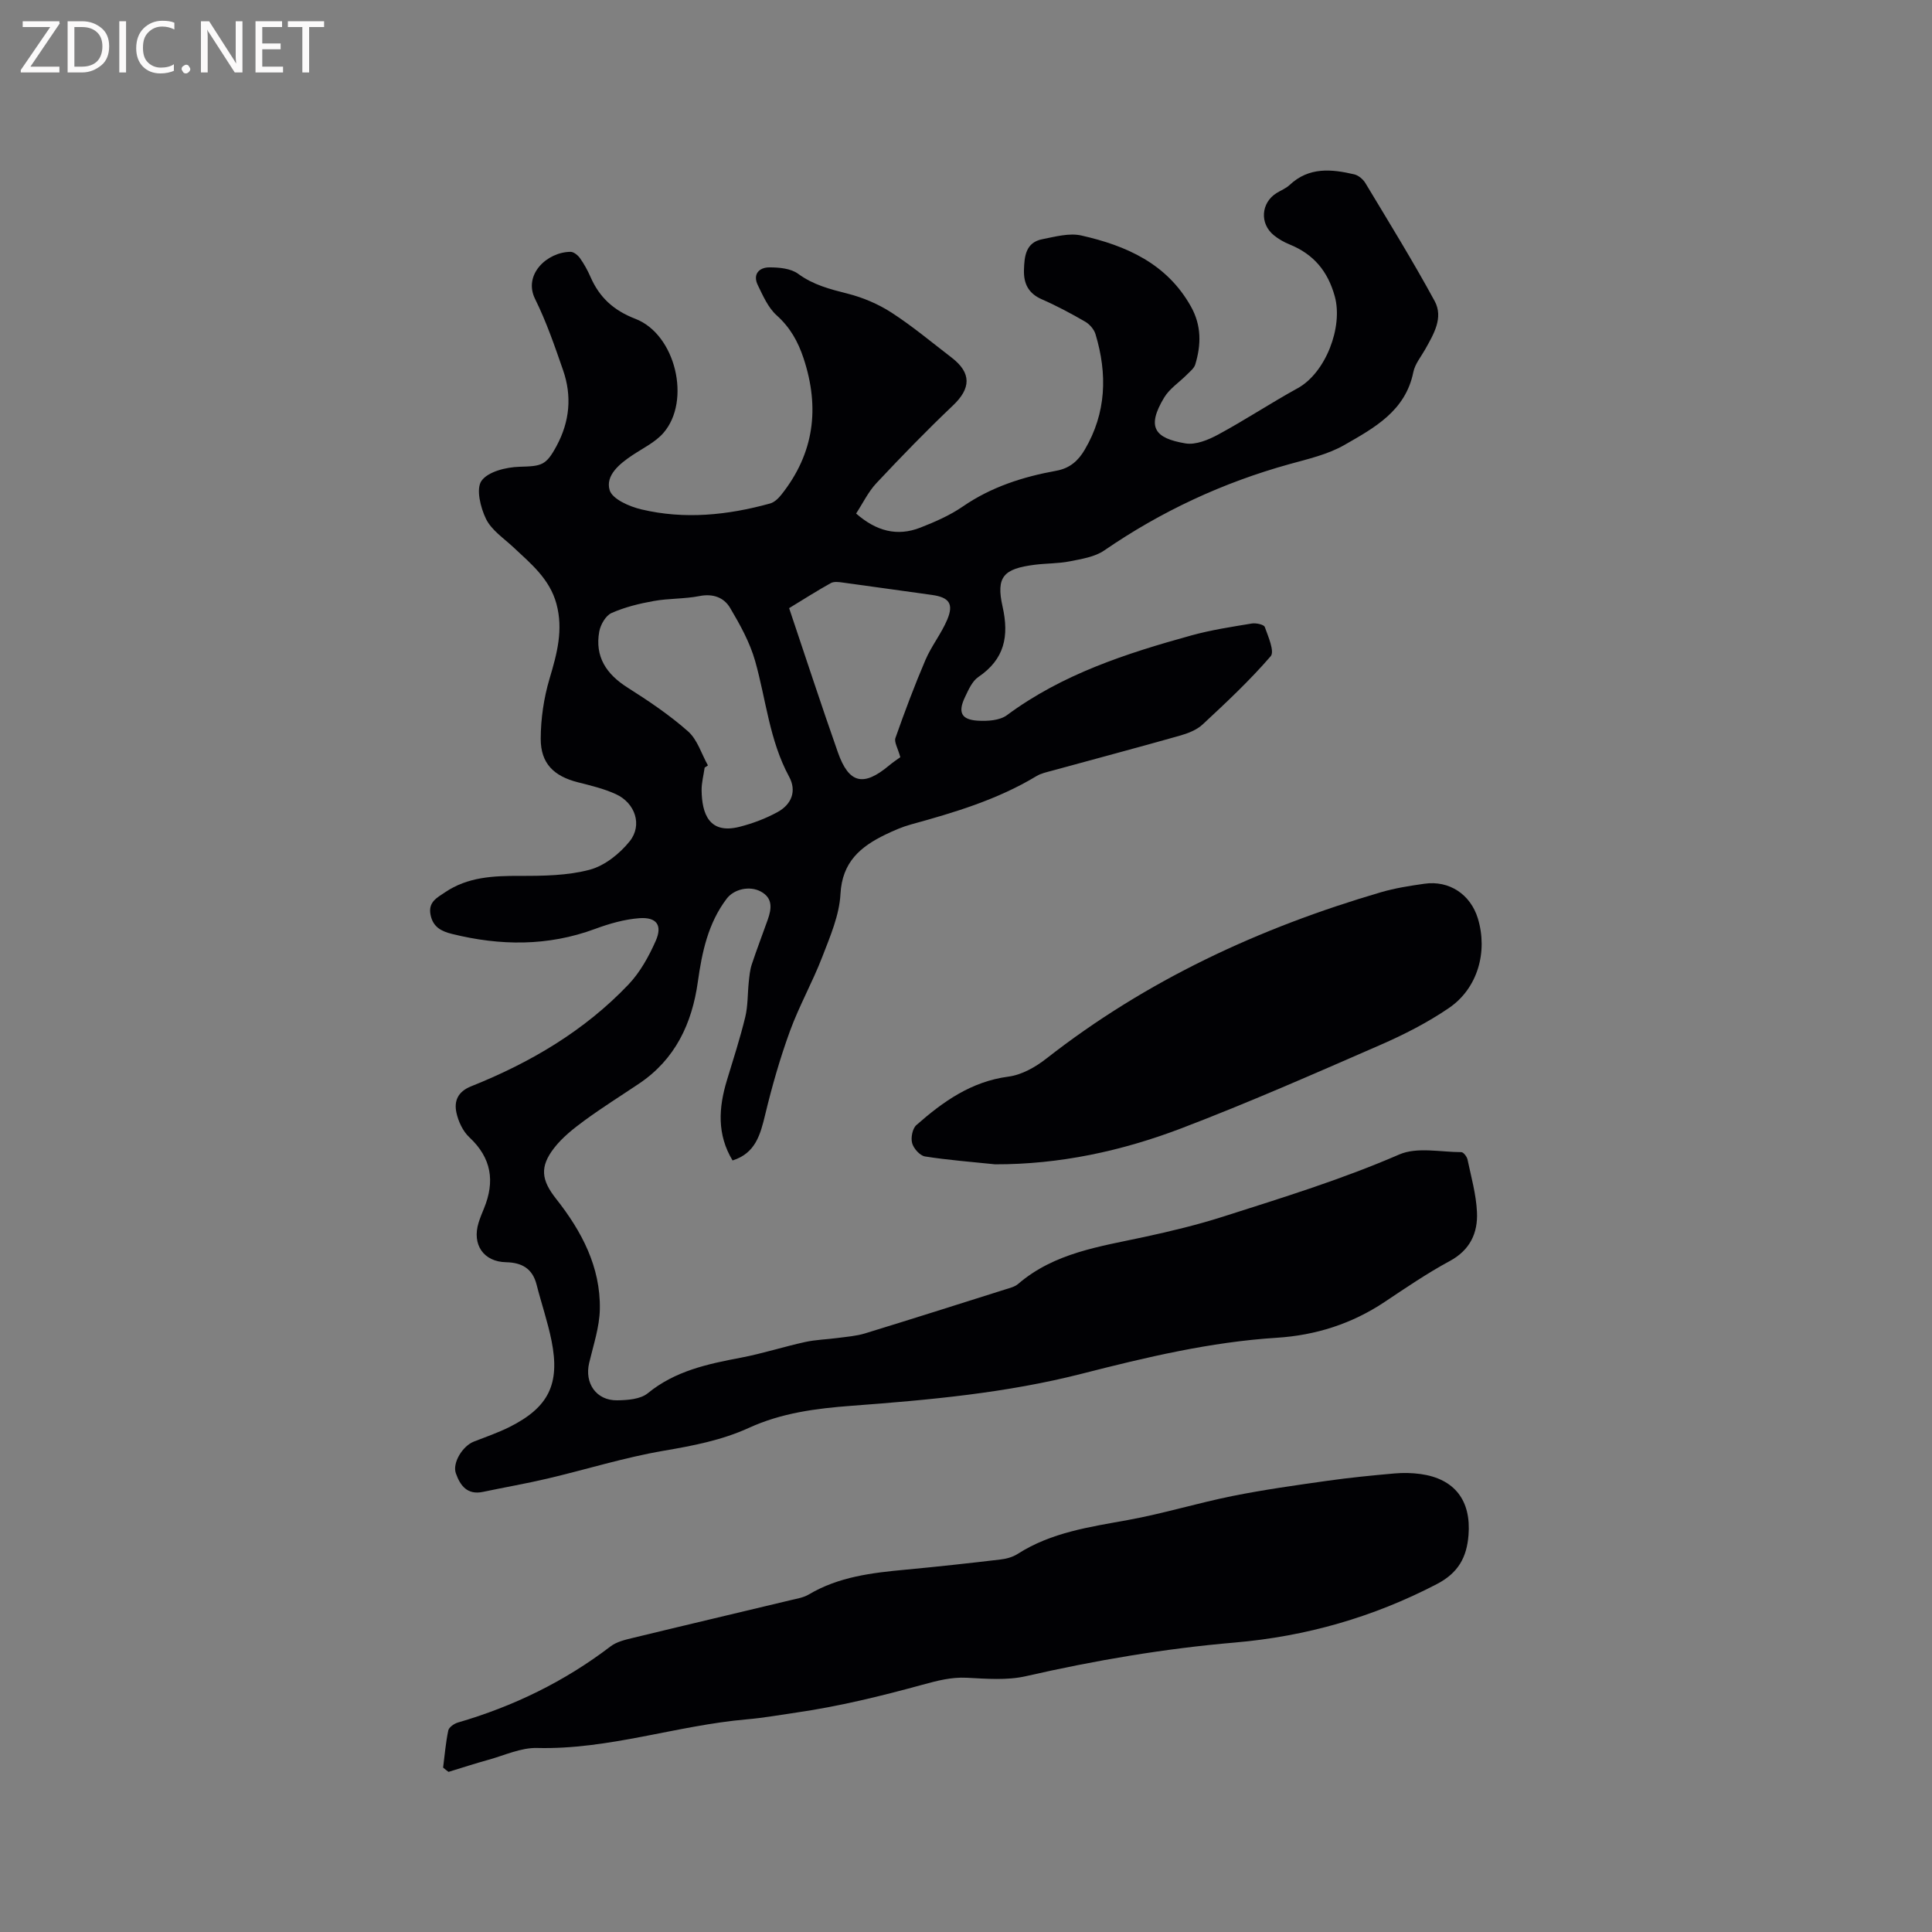 <svg enable-background="new 0 0 400 400" viewBox="0 0 400 400" xmlns="http://www.w3.org/2000/svg"><rect x="0" y="0" width="400" height="400" fill="#808080" stroke="none"/><path d="m151.67 240.26c-3.26-5.39-2.89-10.93-1.17-16.6 1.32-4.35 2.73-8.69 3.8-13.11.56-2.32.47-4.79.72-7.19.13-1.24.24-2.52.63-3.7 1.03-3.12 2.22-6.18 3.31-9.27.79-2.24 1.09-4.45-1.45-5.81-2.35-1.26-5.57-.49-7.07 1.5-3.85 5.09-5.1 11.06-5.96 17.2-1.21 8.63-4.66 16.02-12.15 21.06-3.78 2.54-7.65 4.96-11.32 7.65-2.28 1.67-4.59 3.5-6.3 5.71-3.01 3.9-2.63 6.63.41 10.48 5.3 6.71 9.23 14.11 9.07 22.87-.07 3.72-1.34 7.44-2.21 11.13-1 4.21 1.48 7.81 5.81 7.74 2.14-.03 4.8-.22 6.32-1.46 5.7-4.66 12.44-6.07 19.35-7.38 4.45-.85 8.8-2.26 13.23-3.23 2.23-.49 4.56-.54 6.84-.85 1.87-.25 3.79-.39 5.58-.94 9.72-2.98 19.4-6.06 29.09-9.12.9-.28 1.92-.53 2.6-1.12 7.53-6.47 16.96-7.74 26.16-9.73 5.47-1.18 10.94-2.5 16.27-4.2 12.28-3.92 24.59-7.71 36.48-12.87 3.67-1.59 8.53-.49 12.84-.48.44 0 1.15.92 1.28 1.51.76 3.61 1.79 7.23 1.96 10.89.21 4.32-1.42 7.88-5.66 10.16-4.65 2.51-9.04 5.51-13.45 8.45-6.79 4.53-14.27 6.91-22.35 7.42-13.72.87-27.03 4.04-40.25 7.42-15.71 4.02-31.7 5.46-47.75 6.66-7.34.55-14.5 1.47-21.27 4.57-5.62 2.57-11.6 3.71-17.7 4.75-8.1 1.39-16.01 3.87-24.03 5.76-4.42 1.04-8.9 1.81-13.35 2.75-3.25.68-4.71-1.32-5.6-3.85-.76-2.17 1.41-5.66 3.72-6.56 2.46-.96 4.98-1.83 7.34-3 8.14-4.07 10.55-8.89 8.75-17.88-.79-3.93-2.11-7.75-3.1-11.64-.85-3.33-3.07-4.55-6.31-4.62-4.65-.09-7.09-3.63-5.7-8.16.31-1.01.71-1.99 1.12-2.97 2.3-5.59 1.58-10.44-3.02-14.73-1.35-1.26-2.3-3.3-2.69-5.14-.5-2.37.28-4.31 3.05-5.42 12.22-4.88 23.44-11.47 32.57-21.07 2.41-2.53 4.22-5.81 5.65-9.04 1.43-3.24.19-4.95-3.37-4.7-3.1.23-6.24 1.13-9.18 2.22-9.81 3.63-19.68 3.51-29.67 1.03-2.16-.54-3.9-1.41-4.4-3.95-.53-2.66 1.35-3.54 2.99-4.65 4.73-3.21 10.04-3.42 15.54-3.41 4.84.01 9.84-.05 14.45-1.28 3.08-.83 6.17-3.3 8.24-5.87 2.71-3.37 1.14-7.95-2.85-9.77-2.47-1.13-5.19-1.78-7.84-2.45-4.98-1.26-7.73-3.89-7.72-9.01.01-4.15.64-8.44 1.82-12.42 1.54-5.16 2.9-10.13 1.43-15.54-1.4-5.14-5.27-8.29-8.9-11.69-2-1.87-4.53-3.54-5.67-5.86-1.15-2.35-2.11-6.25-.94-7.9 1.36-1.92 5.11-2.83 7.86-2.91 4.6-.13 5.49-.24 7.69-4.33 2.72-5.05 3.2-10.31 1.34-15.66-1.73-4.99-3.46-10.04-5.8-14.76-2.5-5.05 2.49-9.72 7.35-9.75.66 0 1.52.7 1.95 1.31.85 1.2 1.58 2.52 2.17 3.87 1.86 4.26 4.77 6.94 9.3 8.69 8.35 3.21 11.59 17 5.79 23.64-1.69 1.93-4.23 3.14-6.43 4.61-2.66 1.78-5.59 4.17-4.69 7.22.55 1.85 4.09 3.4 6.55 3.98 8.95 2.13 17.88 1.21 26.67-1.22.9-.25 1.76-1.09 2.37-1.87 6.75-8.53 7.95-17.92 4.57-28.16-1.16-3.51-2.79-6.42-5.6-8.94-1.76-1.59-2.82-4.05-3.9-6.27-1.08-2.24.32-3.64 2.38-3.64 2.02-.01 4.47.21 5.99 1.33 3.13 2.3 6.56 3.17 10.18 4.09 3.18.8 6.38 2.15 9.13 3.93 4.35 2.81 8.35 6.17 12.47 9.33 4.14 3.18 4.01 6.37.25 9.93-5.45 5.17-10.69 10.58-15.83 16.06-1.68 1.79-2.79 4.13-4.2 6.29 4.17 3.65 8.49 4.79 13.27 2.93 3.04-1.19 6.12-2.53 8.8-4.37 5.9-4.07 12.49-6.17 19.39-7.42 2.8-.51 4.54-2.08 5.87-4.35 4.49-7.62 4.72-15.68 2.23-23.93-.3-1-1.22-2.05-2.13-2.58-2.92-1.69-5.91-3.29-9-4.64-2.76-1.21-3.76-3.26-3.68-6.04.08-2.83.34-5.73 3.82-6.4 2.66-.52 5.56-1.33 8.07-.76 9.28 2.1 17.7 5.79 22.69 14.72 2.19 3.92 2.12 7.9.89 11.97-.24.81-1.1 1.47-1.75 2.13-1.56 1.58-3.57 2.87-4.68 4.71-3.74 6.19-1.96 8.44 4.39 9.51 2.13.36 4.78-.74 6.82-1.85 5.57-3.01 10.88-6.53 16.43-9.58 5.75-3.16 9.43-12.63 7.67-19.02-1.45-5.23-4.39-8.72-9.33-10.73-1.16-.47-2.31-1.12-3.28-1.91-2.98-2.41-2.67-6.73.56-8.74.9-.56 1.94-.96 2.7-1.67 3.99-3.76 8.66-3.31 13.39-2.2.88.21 1.84 1.03 2.32 1.84 4.86 8.08 9.82 16.11 14.32 24.39 1.87 3.45-.21 6.86-1.96 10-.87 1.54-2.11 3.03-2.45 4.69-1.62 8.08-8.12 11.58-14.28 15.11-3.42 1.96-7.49 2.89-11.36 3.96-13.79 3.82-26.55 9.76-38.35 17.87-1.98 1.36-4.7 1.77-7.15 2.26-2.38.47-4.86.4-7.27.71-6.43.82-8.03 2.47-6.64 8.65s.4 10.91-5.02 14.59c-1.28.87-2.05 2.67-2.77 4.18-1.49 3.13-.76 4.65 2.65 4.86 2.01.12 4.53-.03 6.03-1.13 11.49-8.52 24.76-12.81 38.26-16.54 4.07-1.12 8.28-1.76 12.46-2.45.87-.14 2.5.21 2.68.72.71 1.99 2.07 5.08 1.22 6.06-4.34 5.02-9.22 9.6-14.1 14.13-1.25 1.16-3.08 1.85-4.77 2.33-8.76 2.48-17.56 4.81-26.34 7.22-1.12.31-2.32.55-3.29 1.14-8.07 4.87-16.97 7.53-25.96 10-1.82.5-3.59 1.27-5.3 2.1-5.17 2.5-8.96 5.68-9.31 12.3-.23 4.39-2.13 8.77-3.75 12.98-2.01 5.23-4.8 10.17-6.72 15.43-2.05 5.63-3.71 11.43-5.11 17.25-1.01 4.16-2 8.01-6.76 9.51zm-5.1-81.79c-.23.15-.45.31-.68.46-.22 1.57-.65 3.14-.63 4.71.07 4.8 1.53 9.15 7.86 7.54 2.72-.69 5.42-1.71 7.88-3.06 2.92-1.6 3.97-4.38 2.38-7.31-4.08-7.52-4.77-15.93-7.03-23.93-1.09-3.87-3.13-7.55-5.2-11.04-1.27-2.14-3.54-2.99-6.34-2.43-3.1.61-6.34.46-9.45 1.02-2.98.53-6 1.27-8.75 2.49-1.2.53-2.28 2.41-2.54 3.83-.94 5.21 1.46 8.82 5.85 11.6 4.35 2.76 8.69 5.67 12.53 9.07 1.94 1.71 2.78 4.66 4.12 7.05zm16.81-32.56c3.39 10.07 6.63 20.01 10.1 29.87 2.28 6.47 5.3 7.14 10.59 2.71.89-.74 1.86-1.38 2.33-1.72-.51-1.88-1.31-3.13-1.01-3.98 1.92-5.45 3.95-10.86 6.22-16.17 1.24-2.89 3.29-5.44 4.51-8.34 1.39-3.31.35-4.62-3.2-5.11-6.18-.84-12.34-1.74-18.52-2.57-.79-.11-1.77-.23-2.4.13-2.85 1.58-5.6 3.34-8.62 5.18z" fill="#010104"/><path d="m91.74 365.96c.33-2.57.54-5.16 1.07-7.68.14-.67 1.2-1.41 1.97-1.64 11.51-3.35 22.09-8.49 31.64-15.78 1.27-.97 3.07-1.38 4.69-1.77 10.9-2.65 21.82-5.21 32.73-7.83 1.23-.29 2.55-.51 3.61-1.14 6.21-3.69 13.11-4.49 20.08-5.14 6.54-.61 13.07-1.33 19.59-2.1 1.23-.14 2.55-.5 3.58-1.16 6.98-4.47 14.92-5.58 22.85-7.02 7.26-1.32 14.35-3.5 21.59-4.96 6.51-1.31 13.11-2.23 19.69-3.16 4.61-.65 9.25-1.11 13.9-1.52 1.77-.16 3.61-.12 5.37.12 7.07.98 10.51 5.49 9.94 12.65-.37 4.61-2.11 7.83-6.58 10.15-13.17 6.85-27.07 10.82-41.8 12.09-14.58 1.25-28.96 3.7-43.23 6.96-3.92.9-8.19.54-12.28.33-3.25-.16-6.12.62-9.21 1.46-8.54 2.34-17.2 4.46-25.95 5.73-3.45.5-6.96 1.13-10.36 1.42-14.59 1.27-28.63 6.31-43.46 5.93-3.31-.08-6.68 1.51-9.99 2.43-2.79.77-5.55 1.67-8.32 2.52-.38-.28-.75-.58-1.12-.89z" fill="#010104"/><path d="m206.02 241.06c-4.84-.51-9.71-.87-14.51-1.63-1.05-.17-2.36-1.64-2.66-2.75-.31-1.11.06-3.02.87-3.74 5.52-4.86 11.37-9.03 19.08-10.04 2.74-.36 5.59-1.97 7.83-3.73 20.74-16.23 44.12-27.07 69.24-34.43 2.93-.86 5.99-1.34 9.03-1.77 5.15-.74 9.56 2.2 11.08 7.2 2.09 6.9-.04 14.47-6 18.53-4.41 3.01-9.27 5.49-14.17 7.63-13.67 5.96-27.34 11.98-41.26 17.29-12.31 4.69-25.17 7.47-38.53 7.44z" fill="#010104"/><g fill="#fbfafa"><path d="m12.4 4.8-6.1 9h6v1.2h-8v-.5l6.1-8.9h-5.7v-1.2h7.6v.4z"/><path d="m14 15v-10.6h3c1.6 0 2.9.5 4 1.4s1.6 2.2 1.6 3.8-.5 3-1.6 3.9-2.4 1.5-4 1.5zm1.4-9.4v8.2h1.6c1.3 0 2.4-.4 3.1-1.1s1.1-1.8 1.1-3.1-.4-2.3-1.2-3-1.8-1-3.1-1z"/><path d="m26.1 4.4v10.6h-1.4v-10.6z"/><path d="m36.1 14.6c-.8.4-1.8.6-2.9.6-1.5 0-2.7-.5-3.6-1.4s-1.4-2.2-1.4-3.8c0-1.7.5-3.1 1.5-4.1s2.3-1.6 3.9-1.6c1 0 1.8.1 2.5.4v1.4c-.8-.4-1.6-.6-2.5-.6-1.2 0-2.1.4-2.9 1.2s-1.1 1.8-1.1 3.2c0 1.3.3 2.3 1 3s1.6 1.1 2.7 1.1c1 0 2-.2 2.7-.7v1.3z"/><path d="m37.6 14.3c0-.2.1-.5.3-.6s.4-.3.6-.3c.3 0 .5.1.6.3s.3.4.3.6-.1.4-.3.6-.4.3-.6.3c-.3 0-.5-.1-.6-.3s-.3-.4-.3-.6z"/><path d="m50.2 15h-1.6l-5.3-8.2c-.2-.2-.3-.5-.4-.7 0 .2.1.7.1 1.5v7.4h-1.4v-10.6h1.7l5.2 8.1c.2.4.4.6.4.7 0-.3-.1-.8-.1-1.5v-7.3h1.4z"/><path d="m58.6 15h-5.7v-10.6h5.5v1.2h-4.1v3.4h3.8v1.2h-3.8v3.6h4.3z"/><path d="m67.1 5.6h-3.1v9.4h-1.4v-9.4h-3v-1.2h7.5z"/></g></svg>